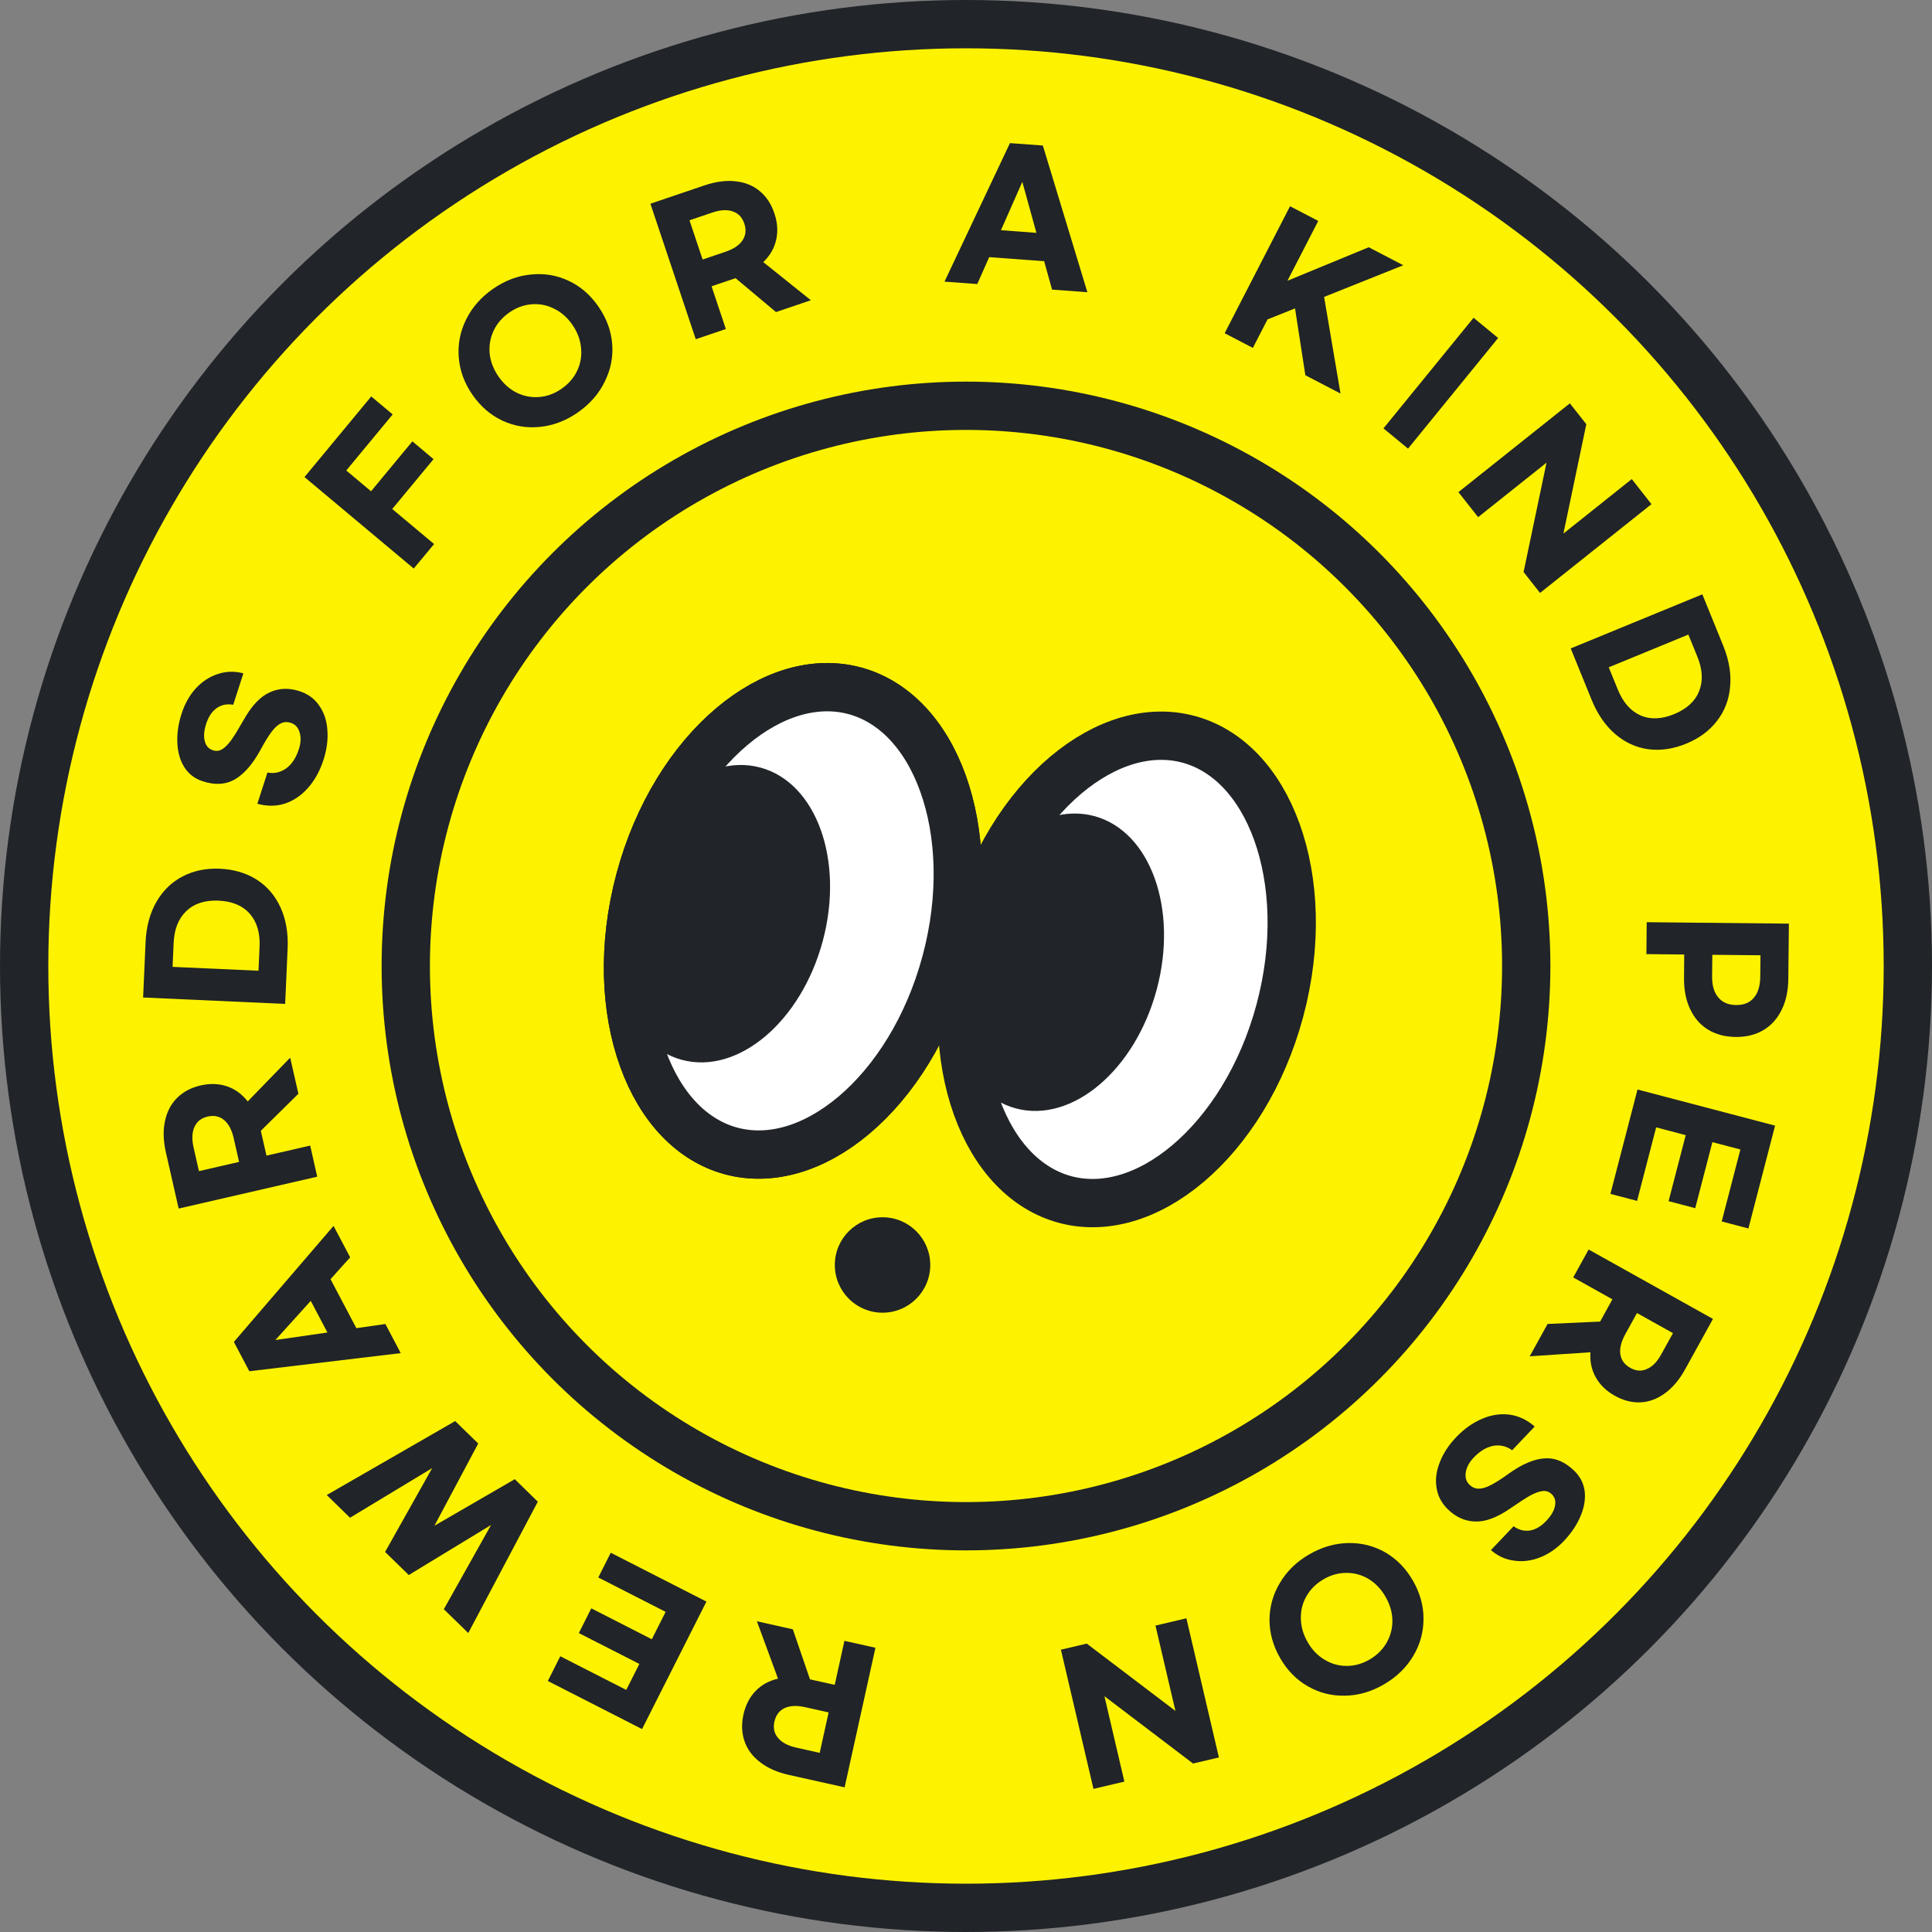 <svg width="40" height="40" viewBox="0 0 40 40" fill="none" xmlns="http://www.w3.org/2000/svg">
<rect x="0" y="0" width="40" height="40" fill="#808080" stroke="none"/>
<circle cx="20" cy="20" r="19.5" fill="#FDF301" stroke="#212428"/>
<circle cx="20" cy="20" r="11.599" fill="#FDF301" stroke="#212428"/>
<path d="M19.585 19.914C19.22 21.277 18.51 22.387 17.682 23.086C16.852 23.786 15.946 24.046 15.139 23.83C14.333 23.614 13.678 22.936 13.31 21.914C12.942 20.895 12.882 19.579 13.247 18.216C13.612 16.854 14.322 15.744 15.15 15.045C15.98 14.345 16.886 14.085 17.693 14.301C18.499 14.517 19.154 15.195 19.522 16.216C19.89 17.236 19.95 18.552 19.585 19.914Z" fill="white" stroke="#212428"/>
<ellipse cx="14.929" cy="18.917" rx="2.18" ry="3.133" transform="rotate(15 14.929 18.917)" fill="#212428"/>
<path d="M26.499 20.92C26.134 22.282 25.423 23.392 24.595 24.091C23.765 24.791 22.859 25.051 22.053 24.835C21.247 24.619 20.592 23.941 20.223 22.919C19.856 21.9 19.796 20.584 20.161 19.221C20.526 17.859 21.236 16.749 22.064 16.05C22.894 15.35 23.8 15.09 24.606 15.306C25.413 15.522 26.067 16.201 26.436 17.222C26.803 18.241 26.864 19.557 26.499 20.92Z" fill="white" stroke="#212428"/>
<ellipse cx="21.843" cy="19.922" rx="2.18" ry="3.133" transform="rotate(15 21.843 19.922)" fill="#212428"/>
<circle cx="18.272" cy="26.19" r="0.988" fill="#212428"/>
<path d="M19.585 19.914C19.22 21.277 18.51 22.387 17.682 23.086C16.852 23.786 15.946 24.046 15.139 23.83C14.333 23.614 13.678 22.936 13.31 21.914C12.942 20.895 12.882 19.579 13.247 18.216C13.612 16.854 14.322 15.744 15.15 15.045C15.98 14.345 16.886 14.085 17.693 14.301C18.499 14.517 19.154 15.195 19.522 16.216C19.89 17.236 19.95 18.552 19.585 19.914Z" fill="white" stroke="#212428"/>
<ellipse cx="14.929" cy="18.917" rx="2.18" ry="3.133" transform="rotate(15 14.929 18.917)" fill="#212428"/>
<path d="M16.415 33.733L16.77 34.769L17.282 34.883L17.483 33.972L18.125 34.115L17.487 37.005L16.33 36.747C16.09 36.693 15.893 36.606 15.737 36.484C15.581 36.365 15.473 36.221 15.415 36.051C15.356 35.882 15.348 35.698 15.392 35.499C15.436 35.301 15.52 35.137 15.645 35.009C15.766 34.882 15.921 34.798 16.108 34.755L15.671 33.567L16.415 33.733ZM17.156 35.454L16.669 35.345C16.497 35.307 16.357 35.313 16.247 35.363C16.135 35.415 16.064 35.508 16.034 35.643C16.004 35.777 16.029 35.891 16.11 35.983C16.188 36.078 16.313 36.144 16.484 36.182L16.971 36.291L17.156 35.454Z" fill="#212428"/>
<path d="M13.293 35.799L11.342 34.803L11.6 34.291L12.966 34.988L13.237 34.45L11.984 33.811L12.242 33.299L13.495 33.939L13.781 33.372L12.387 32.66L12.645 32.148L14.626 33.159L13.293 35.799Z" fill="#212428"/>
<path d="M6.765 30.953L9.424 29.422L9.901 29.887L8.994 31.589L10.658 30.625L11.135 31.091L9.695 33.81L9.189 33.317L10.167 31.573L8.463 32.609L7.973 32.131L8.948 30.395L7.247 31.423L6.765 30.953Z" fill="#212428"/>
<path d="M6.843 26.484L7.378 27.498L7.979 27.412L8.297 28.015L5.162 28.39L4.842 27.783L6.906 25.381L7.25 26.032L6.843 26.484ZM6.434 26.933L5.701 27.744L6.779 27.588L6.434 26.933Z" fill="#212428"/>
<path d="M6.178 22.645L5.4 23.412L5.517 23.926L6.422 23.718L6.568 24.362L3.699 25.022L3.435 23.86C3.38 23.619 3.374 23.402 3.416 23.209C3.457 23.016 3.54 22.856 3.667 22.73C3.794 22.604 3.956 22.518 4.153 22.473C4.35 22.428 4.533 22.434 4.702 22.492C4.868 22.549 5.01 22.652 5.129 22.804L6.008 21.898L6.178 22.645ZM4.95 24.056L4.839 23.567C4.8 23.395 4.734 23.27 4.643 23.192C4.548 23.111 4.433 23.087 4.3 23.117C4.166 23.148 4.075 23.22 4.026 23.333C3.975 23.444 3.969 23.586 4.008 23.758L4.119 24.247L4.95 24.056Z" fill="#212428"/>
<path d="M2.963 20.652L3.014 19.506C3.028 19.184 3.104 18.906 3.239 18.672C3.373 18.438 3.554 18.262 3.784 18.144C4.011 18.026 4.268 17.973 4.557 17.986C4.846 18 5.099 18.075 5.317 18.213C5.533 18.352 5.696 18.543 5.808 18.788C5.92 19.033 5.969 19.317 5.955 19.638L5.904 20.785L2.963 20.652ZM5.374 19.601C5.387 19.316 5.32 19.089 5.173 18.92C5.024 18.75 4.809 18.66 4.528 18.647C4.246 18.634 4.024 18.705 3.86 18.86C3.696 19.015 3.608 19.235 3.595 19.521L3.573 20.018L5.352 20.098L5.374 19.601Z" fill="#212428"/>
<path d="M3.761 14.772C3.828 14.565 3.927 14.39 4.059 14.247C4.192 14.105 4.344 14.007 4.515 13.953C4.685 13.897 4.86 13.893 5.039 13.941L4.829 14.591C4.7 14.569 4.586 14.591 4.488 14.659C4.391 14.726 4.318 14.835 4.269 14.984C4.223 15.127 4.213 15.247 4.24 15.345C4.264 15.442 4.32 15.505 4.407 15.533C4.475 15.556 4.54 15.549 4.6 15.512C4.66 15.476 4.723 15.412 4.791 15.319C4.858 15.224 4.944 15.083 5.05 14.896C5.214 14.606 5.393 14.419 5.585 14.334C5.775 14.246 5.982 14.238 6.204 14.311C6.378 14.368 6.514 14.468 6.611 14.612C6.71 14.754 6.766 14.922 6.778 15.118C6.793 15.313 6.767 15.517 6.698 15.729C6.624 15.96 6.517 16.154 6.377 16.312C6.24 16.468 6.081 16.576 5.899 16.637C5.719 16.695 5.528 16.696 5.328 16.641L5.537 15.995C5.678 16.021 5.808 15.992 5.926 15.908C6.043 15.822 6.13 15.69 6.187 15.512C6.229 15.383 6.235 15.268 6.204 15.167C6.174 15.063 6.114 14.996 6.022 14.966C5.949 14.942 5.881 14.945 5.818 14.975C5.756 15.003 5.691 15.061 5.625 15.149C5.559 15.234 5.482 15.359 5.394 15.524C5.232 15.82 5.056 16.023 4.866 16.134C4.675 16.245 4.453 16.259 4.199 16.176C4.034 16.122 3.907 16.026 3.818 15.887C3.729 15.746 3.681 15.579 3.672 15.385C3.662 15.19 3.691 14.986 3.761 14.772Z" fill="#212428"/>
<path d="M6.304 9.877L7.686 8.208L8.13 8.58L7.169 9.741L7.682 10.171L8.538 9.138L8.976 9.506L8.121 10.538L8.987 11.264L8.566 11.771L6.304 9.877Z" fill="#212428"/>
<path d="M11.967 8.537C11.72 8.709 11.458 8.81 11.181 8.838C10.908 8.866 10.648 8.824 10.402 8.709C10.155 8.593 9.948 8.414 9.78 8.171C9.613 7.928 9.519 7.671 9.498 7.399C9.476 7.126 9.527 6.865 9.649 6.618C9.772 6.367 9.957 6.155 10.204 5.983C10.452 5.81 10.713 5.71 10.987 5.684C11.263 5.654 11.524 5.697 11.771 5.813C12.017 5.927 12.224 6.106 12.391 6.349C12.559 6.591 12.653 6.849 12.675 7.123C12.696 7.395 12.644 7.655 12.519 7.904C12.398 8.153 12.214 8.364 11.967 8.537ZM11.629 8.047C11.774 7.947 11.881 7.822 11.951 7.673C12.021 7.524 12.047 7.367 12.03 7.202C12.014 7.033 11.954 6.875 11.851 6.725C11.747 6.574 11.62 6.463 11.47 6.39C11.323 6.316 11.167 6.286 11.004 6.3C10.84 6.314 10.686 6.371 10.542 6.472C10.398 6.573 10.29 6.698 10.22 6.847C10.15 6.996 10.123 7.154 10.138 7.32C10.155 7.485 10.216 7.643 10.32 7.794C10.423 7.943 10.549 8.056 10.698 8.131C10.848 8.204 11.004 8.233 11.168 8.219C11.331 8.206 11.485 8.148 11.629 8.047Z" fill="#212428"/>
<path d="M16.066 6.461L15.229 5.759L14.732 5.927L15.028 6.812L14.405 7.023L13.466 4.218L14.589 3.837C14.822 3.759 15.036 3.731 15.232 3.754C15.427 3.775 15.593 3.842 15.73 3.957C15.868 4.071 15.969 4.225 16.033 4.418C16.098 4.61 16.11 4.794 16.069 4.969C16.03 5.14 15.941 5.293 15.803 5.427L16.788 6.216L16.066 6.461ZM14.547 5.373L15.019 5.213C15.186 5.157 15.303 5.079 15.371 4.979C15.441 4.876 15.454 4.759 15.41 4.629C15.366 4.498 15.286 4.414 15.17 4.377C15.055 4.336 14.914 4.344 14.747 4.401L14.275 4.561L14.547 5.373Z" fill="#212428"/>
<path d="M21.618 5.408L20.48 5.324L20.233 5.881L19.555 5.831L20.91 2.963L21.591 3.013L22.513 6.05L21.782 5.996L21.618 5.408ZM21.458 4.821L21.166 3.765L20.724 4.766L21.458 4.821Z" fill="#212428"/>
<path d="M26.812 6.385L26.243 6.613L25.939 7.203L25.355 6.899L26.709 4.27L27.293 4.574L26.655 5.813L28.338 5.119L29.054 5.492L27.414 6.147L27.754 8.148L27.026 7.769L26.812 6.385Z" fill="#212428"/>
<path d="M31.017 6.998L29.152 9.288L28.643 8.869L30.509 6.579L31.017 6.998Z" fill="#212428"/>
<path d="M32.502 8.351L32.843 8.783L32.369 11.047L33.784 9.919L34.192 10.438L31.885 12.276L31.544 11.843L32.019 9.579L30.603 10.707L30.195 10.189L32.502 8.351Z" fill="#212428"/>
<path d="M35.245 12.305L35.677 13.367C35.798 13.665 35.846 13.949 35.82 14.219C35.797 14.487 35.706 14.724 35.547 14.928C35.39 15.131 35.178 15.287 34.91 15.397C34.643 15.507 34.381 15.545 34.126 15.512C33.873 15.477 33.644 15.372 33.44 15.197C33.236 15.022 33.074 14.785 32.952 14.487L32.52 13.425L35.245 12.305ZM33.495 14.276C33.602 14.541 33.758 14.719 33.962 14.81C34.167 14.901 34.401 14.892 34.662 14.785C34.922 14.678 35.095 14.52 35.178 14.31C35.262 14.1 35.251 13.863 35.143 13.599L34.956 13.138L33.307 13.816L33.495 14.276Z" fill="#212428"/>
<path d="M37.037 19.123L37.025 20.26C37.023 20.514 36.976 20.732 36.885 20.912C36.794 21.096 36.667 21.235 36.505 21.33C36.343 21.425 36.153 21.471 35.937 21.469C35.718 21.467 35.527 21.417 35.364 21.318C35.204 21.22 35.08 21.078 34.993 20.893C34.905 20.71 34.863 20.492 34.866 20.238L34.87 19.762L34.087 19.754L34.093 19.093L37.037 19.123ZM35.447 20.215C35.446 20.401 35.487 20.546 35.573 20.648C35.659 20.753 35.782 20.807 35.943 20.808C36.105 20.81 36.228 20.759 36.313 20.656C36.399 20.555 36.442 20.412 36.444 20.225L36.449 19.778L35.452 19.768L35.447 20.215Z" fill="#212428"/>
<path d="M36.751 23.305L36.199 25.434L35.646 25.289L36.033 23.799L35.453 23.647L35.098 25.014L34.546 24.869L34.901 23.502L34.289 23.341L33.894 24.863L33.342 24.718L33.903 22.557L36.751 23.305Z" fill="#212428"/>
<path d="M32.041 27.411L33.129 27.362L33.383 26.901L32.572 26.448L32.891 25.87L35.465 27.307L34.89 28.348C34.771 28.564 34.631 28.73 34.471 28.846C34.313 28.962 34.145 29.025 33.967 29.034C33.788 29.042 33.611 28.997 33.434 28.898C33.257 28.8 33.125 28.672 33.038 28.515C32.952 28.362 32.915 28.189 32.928 27.997L31.671 28.081L32.041 27.411ZM33.892 27.185L33.65 27.623C33.565 27.778 33.53 27.915 33.547 28.035C33.564 28.158 33.633 28.253 33.753 28.32C33.873 28.387 33.988 28.395 34.099 28.343C34.212 28.295 34.31 28.194 34.395 28.039L34.637 27.601L33.892 27.185Z" fill="#212428"/>
<path d="M32.379 31.904C32.229 32.061 32.063 32.175 31.883 32.245C31.702 32.316 31.523 32.338 31.345 32.311C31.167 32.288 31.008 32.215 30.868 32.093L31.337 31.6C31.445 31.676 31.557 31.705 31.674 31.688C31.791 31.669 31.904 31.604 32.012 31.49C32.115 31.382 32.176 31.278 32.194 31.178C32.215 31.08 32.192 30.999 32.126 30.935C32.073 30.885 32.012 30.863 31.943 30.87C31.873 30.877 31.788 30.907 31.687 30.96C31.586 31.017 31.447 31.107 31.271 31.229C30.997 31.418 30.756 31.509 30.546 31.501C30.337 31.497 30.147 31.414 29.979 31.251C29.847 31.124 29.768 30.974 29.742 30.802C29.714 30.631 29.737 30.455 29.81 30.274C29.881 30.09 29.993 29.919 30.146 29.758C30.313 29.583 30.493 29.455 30.687 29.374C30.878 29.292 31.068 29.264 31.258 29.289C31.446 29.316 31.618 29.398 31.774 29.535L31.307 30.026C31.191 29.941 31.061 29.91 30.919 29.934C30.776 29.961 30.641 30.042 30.513 30.176C30.419 30.274 30.365 30.375 30.348 30.48C30.33 30.587 30.356 30.674 30.425 30.741C30.481 30.794 30.544 30.821 30.613 30.821C30.682 30.823 30.765 30.799 30.862 30.749C30.958 30.701 31.082 30.622 31.233 30.513C31.506 30.317 31.753 30.21 31.972 30.194C32.191 30.177 32.397 30.262 32.59 30.448C32.715 30.568 32.788 30.71 32.809 30.874C32.828 31.04 32.799 31.212 32.723 31.39C32.648 31.57 32.533 31.741 32.379 31.904Z" fill="#212428"/>
<path d="M27.104 32.183C27.365 32.031 27.634 31.953 27.912 31.947C28.187 31.941 28.442 32.005 28.678 32.139C28.915 32.276 29.107 32.471 29.254 32.727C29.401 32.983 29.474 33.247 29.472 33.519C29.472 33.794 29.401 34.049 29.259 34.286C29.116 34.526 28.914 34.721 28.654 34.873C28.393 35.025 28.125 35.103 27.849 35.107C27.572 35.114 27.315 35.05 27.078 34.913C26.842 34.779 26.651 34.584 26.504 34.329C26.357 34.073 26.283 33.808 26.284 33.533C26.285 33.261 26.358 33.006 26.502 32.768C26.643 32.529 26.844 32.334 27.104 32.183ZM27.401 32.698C27.249 32.787 27.132 32.902 27.05 33.045C26.968 33.188 26.929 33.342 26.933 33.508C26.935 33.677 26.982 33.84 27.073 33.997C27.164 34.157 27.282 34.279 27.425 34.363C27.566 34.449 27.719 34.491 27.883 34.491C28.047 34.491 28.205 34.446 28.357 34.358C28.509 34.269 28.626 34.153 28.708 34.011C28.79 33.868 28.83 33.713 28.828 33.546C28.825 33.38 28.777 33.218 28.685 33.058C28.595 32.901 28.478 32.779 28.336 32.691C28.193 32.606 28.039 32.564 27.875 32.565C27.711 32.565 27.553 32.609 27.401 32.698Z" fill="#212428"/>
<path d="M25.236 36.386L24.701 36.512L22.866 35.118L23.279 36.886L22.639 37.037L21.965 34.155L22.5 34.029L24.336 35.423L23.923 33.656L24.563 33.505L25.236 36.386Z" fill="#212428"/>
</svg>
